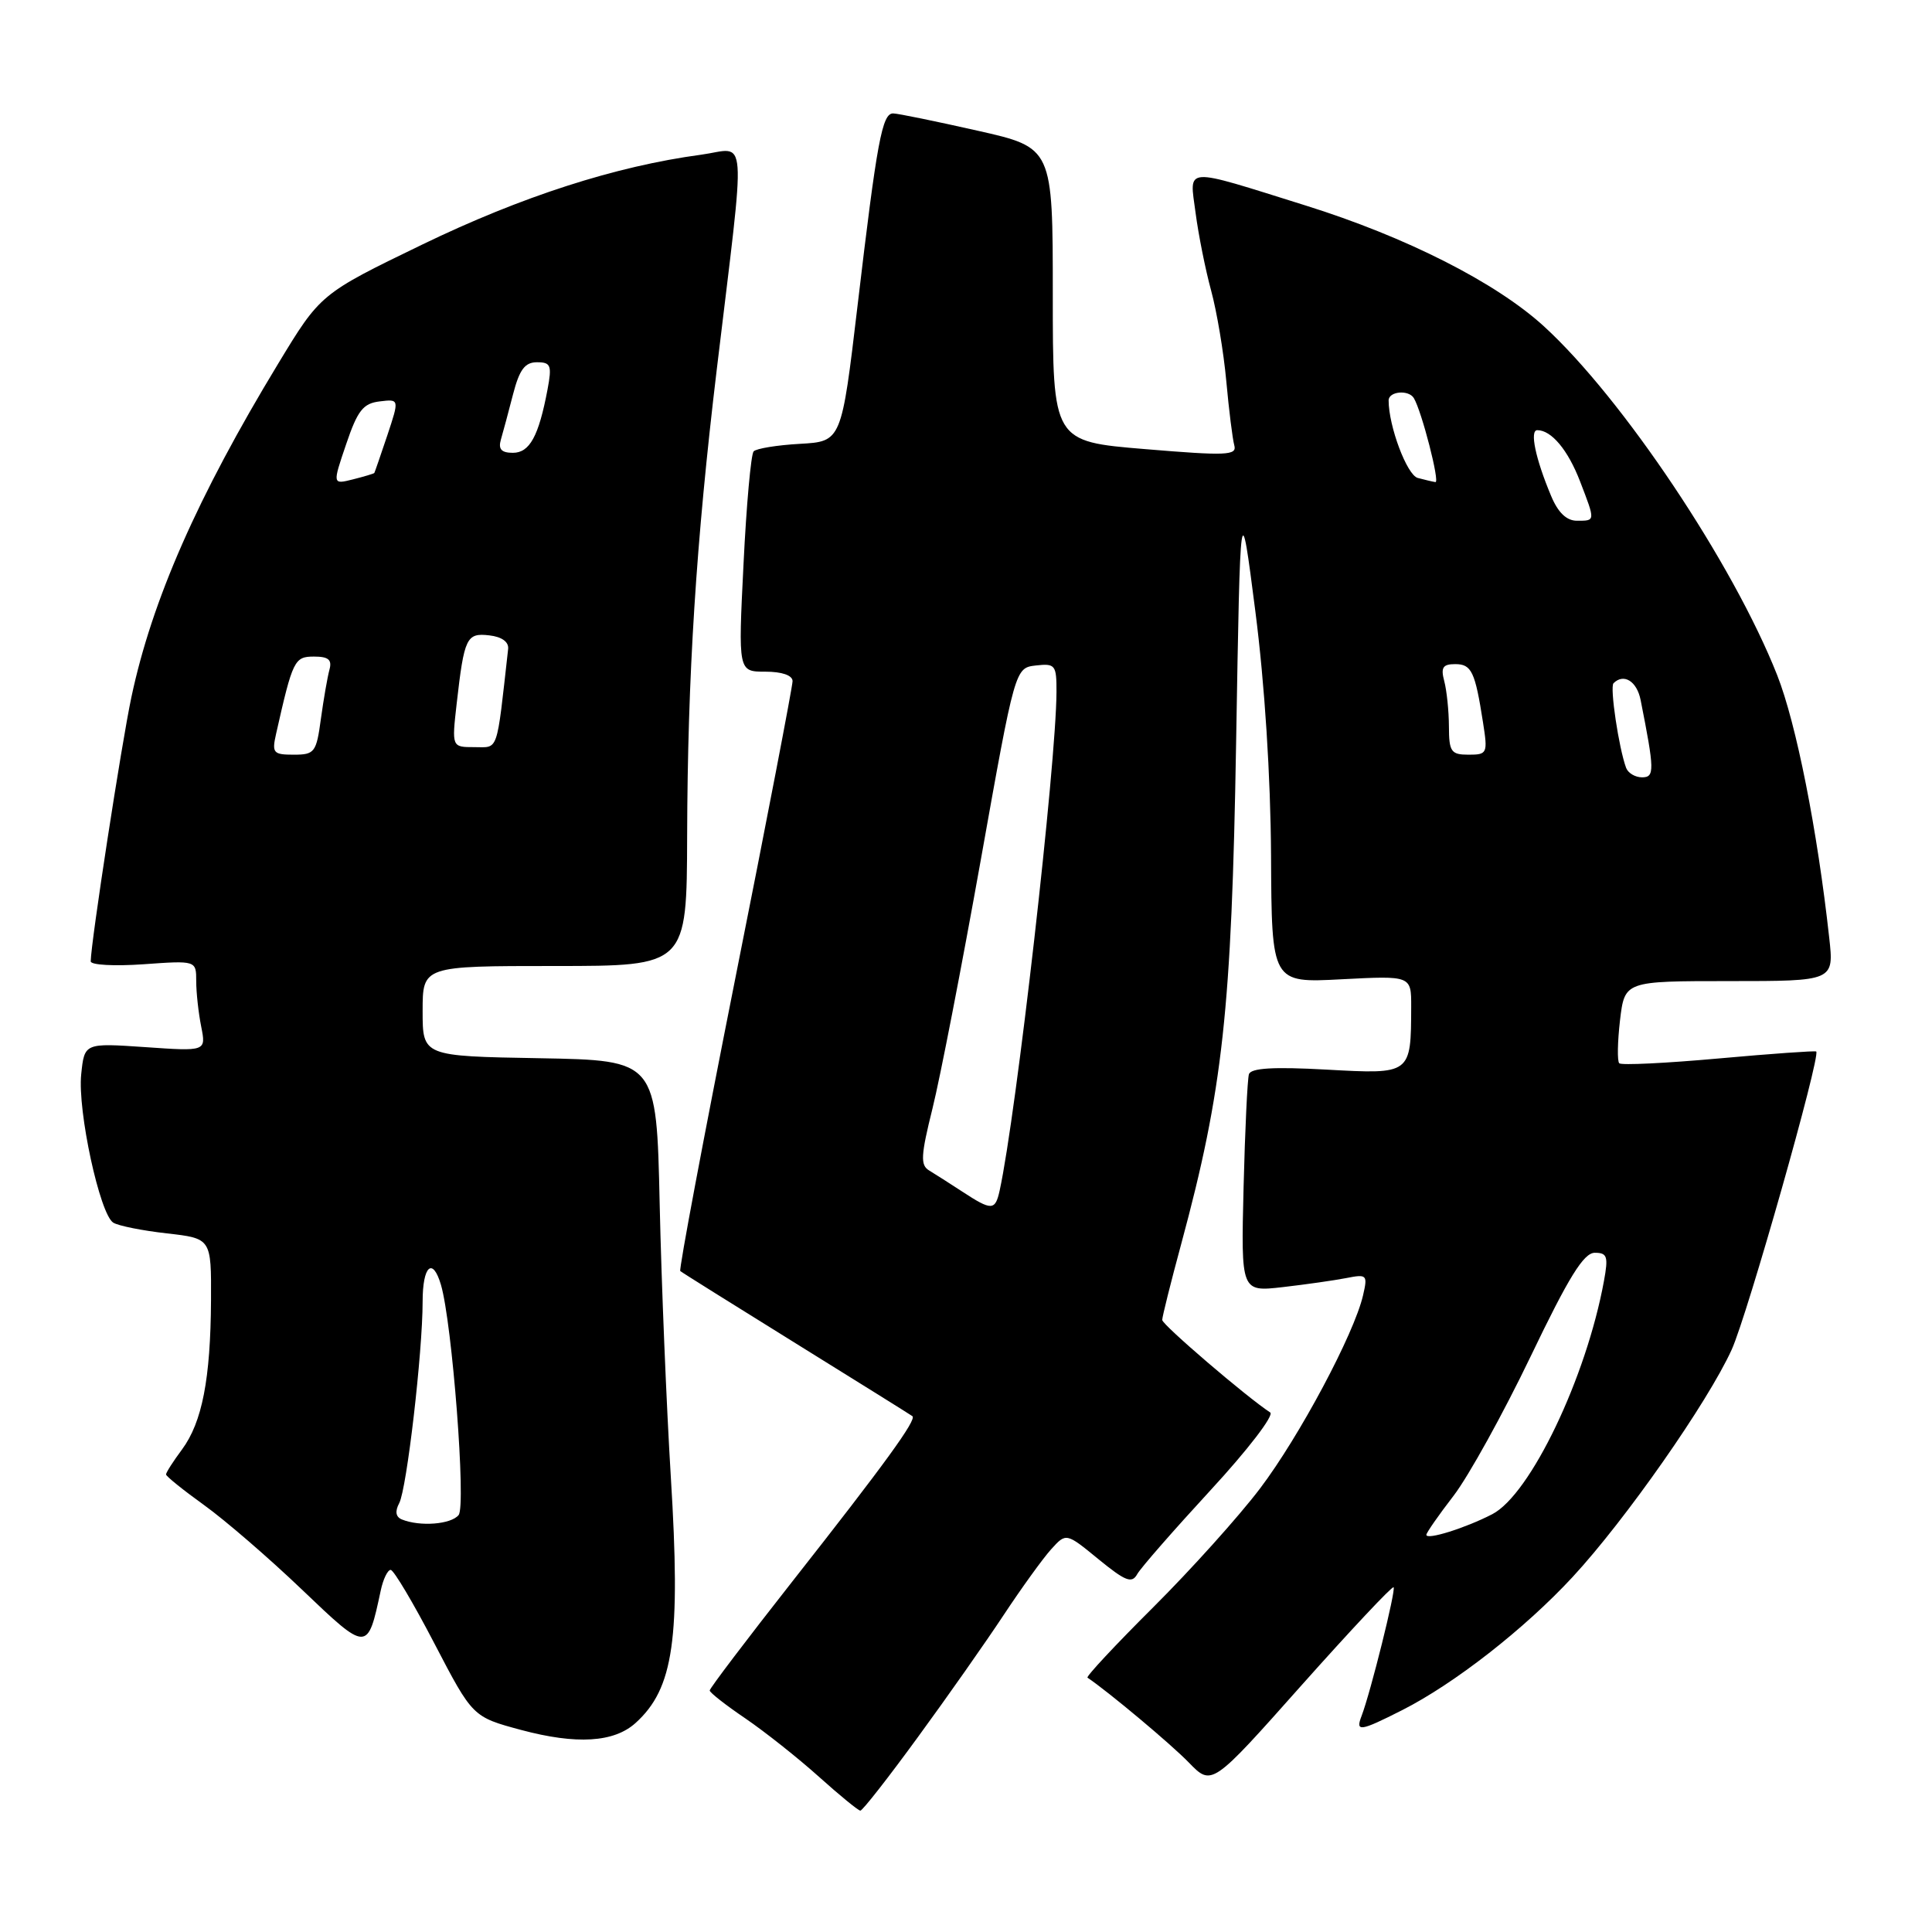 <?xml version="1.0" encoding="UTF-8" standalone="no"?>
<!DOCTYPE svg PUBLIC "-//W3C//DTD SVG 1.1//EN" "http://www.w3.org/Graphics/SVG/1.1/DTD/svg11.dtd" >
<svg xmlns="http://www.w3.org/2000/svg" xmlns:xlink="http://www.w3.org/1999/xlink" version="1.1" viewBox="0 0 256 256">
 <g >
 <path fill="currentColor"
d=" M 121.60 230.21 C 125.51 224.87 130.63 217.57 132.99 214.00 C 135.35 210.43 138.18 206.51 139.28 205.29 C 141.27 203.09 141.27 203.09 145.55 206.60 C 149.14 209.53 149.98 209.86 150.69 208.58 C 151.16 207.74 155.55 202.73 160.43 197.43 C 165.35 192.10 168.86 187.52 168.31 187.16 C 165.21 185.14 154.00 175.54 154.00 174.90 C 154.00 174.48 155.13 169.95 156.52 164.82 C 162.04 144.39 163.19 133.91 163.79 98.50 C 164.35 65.50 164.35 65.50 166.34 81.00 C 167.58 90.64 168.36 102.88 168.42 113.37 C 168.50 130.25 168.50 130.25 177.75 129.76 C 187.00 129.28 187.00 129.28 186.99 133.39 C 186.96 142.38 187.00 142.35 175.78 141.73 C 168.72 141.34 165.76 141.52 165.49 142.34 C 165.29 142.98 164.97 149.73 164.78 157.34 C 164.44 171.18 164.44 171.18 169.97 170.55 C 173.01 170.20 176.80 169.66 178.39 169.35 C 181.13 168.81 181.24 168.92 180.61 171.64 C 179.43 176.75 172.18 190.34 166.97 197.22 C 164.17 200.92 157.79 208.01 152.79 212.99 C 147.79 217.97 143.88 222.16 144.10 222.30 C 146.84 224.14 155.18 231.12 157.53 233.55 C 160.57 236.68 160.57 236.68 172.44 223.33 C 178.98 215.99 184.47 210.14 184.66 210.32 C 184.99 210.66 181.61 224.25 180.42 227.36 C 179.58 229.53 180.19 229.44 185.80 226.60 C 192.71 223.10 202.02 215.83 208.37 208.97 C 215.39 201.39 226.29 185.80 229.46 178.83 C 231.55 174.21 241.27 139.94 240.66 139.33 C 240.54 139.21 234.73 139.62 227.75 140.25 C 220.77 140.88 214.83 141.17 214.56 140.89 C 214.28 140.61 214.33 138.05 214.66 135.19 C 215.28 130.00 215.28 130.00 229.15 130.00 C 243.02 130.00 243.02 130.00 242.38 124.25 C 240.81 109.98 238.01 95.87 235.49 89.47 C 229.66 74.70 214.98 52.75 204.58 43.24 C 198.22 37.43 186.33 31.40 173.00 27.23 C 156.57 22.09 157.61 22.02 158.42 28.20 C 158.80 31.11 159.73 35.75 160.48 38.50 C 161.23 41.25 162.14 46.65 162.49 50.50 C 162.84 54.35 163.32 58.18 163.55 59.01 C 163.93 60.35 162.52 60.41 151.74 59.51 C 139.50 58.50 139.50 58.50 139.50 39.03 C 139.50 19.56 139.50 19.56 129.50 17.31 C 124.00 16.07 118.99 15.04 118.36 15.03 C 116.89 14.99 116.21 18.65 113.63 40.50 C 111.50 58.50 111.50 58.50 106.00 58.81 C 102.97 58.98 100.21 59.43 99.86 59.81 C 99.51 60.19 98.90 66.91 98.52 74.75 C 97.81 89.00 97.81 89.00 101.41 89.00 C 103.61 89.00 105.01 89.48 105.02 90.25 C 105.02 90.94 101.60 108.74 97.40 129.80 C 93.21 150.87 89.94 168.25 90.14 168.42 C 90.34 168.60 97.25 172.92 105.50 178.04 C 113.75 183.16 120.68 187.48 120.90 187.65 C 121.49 188.12 117.27 193.94 105.03 209.50 C 98.98 217.20 94.03 223.72 94.04 224.00 C 94.05 224.28 96.18 225.95 98.78 227.71 C 101.37 229.48 105.75 232.95 108.50 235.42 C 111.25 237.89 113.72 239.91 114.00 239.92 C 114.28 239.93 117.70 235.56 121.60 230.21 Z  M 84.22 228.30 C 89.27 223.73 90.21 217.18 88.89 195.74 C 88.31 186.26 87.64 169.95 87.41 159.50 C 86.99 140.50 86.99 140.50 71.50 140.22 C 56.00 139.95 56.00 139.95 56.00 133.97 C 56.00 128.00 56.00 128.00 73.50 128.00 C 91.00 128.00 91.00 128.00 91.05 110.75 C 91.11 89.55 92.23 71.87 94.97 49.00 C 98.88 16.40 99.11 19.66 92.90 20.50 C 81.57 22.02 69.10 26.04 55.94 32.41 C 42.46 38.94 42.46 38.94 36.84 48.22 C 26.18 65.80 20.13 79.54 17.41 92.38 C 16.11 98.48 12.06 124.77 12.02 127.38 C 12.01 127.87 15.15 128.04 19.00 127.77 C 26.00 127.27 26.00 127.27 26.00 130.01 C 26.00 131.52 26.30 134.23 26.66 136.03 C 27.31 139.31 27.31 139.31 19.25 138.75 C 11.19 138.20 11.19 138.20 10.76 142.35 C 10.26 147.20 13.23 160.90 15.01 162.01 C 15.69 162.43 18.89 163.07 22.12 163.43 C 28.00 164.10 28.00 164.10 27.96 172.30 C 27.90 182.72 26.79 188.44 24.12 192.06 C 22.95 193.63 22.00 195.12 22.00 195.37 C 22.00 195.61 24.27 197.44 27.04 199.43 C 29.81 201.42 35.65 206.46 40.01 210.63 C 48.71 218.94 48.70 218.94 50.45 210.75 C 50.77 209.24 51.37 208.01 51.77 208.02 C 52.17 208.03 54.78 212.42 57.56 217.77 C 62.63 227.50 62.63 227.50 69.06 229.23 C 76.39 231.19 81.36 230.89 84.22 228.30 Z  M 189.00 203.37 C 189.00 203.10 190.62 200.77 192.61 198.19 C 194.59 195.61 199.18 187.31 202.81 179.75 C 207.87 169.20 209.85 166.00 211.32 166.00 C 212.97 166.00 213.13 166.49 212.53 169.75 C 210.18 182.57 202.77 198.03 197.73 200.64 C 194.17 202.48 189.00 204.10 189.00 203.37 Z  M 127.50 157.89 C 125.85 156.81 123.87 155.55 123.11 155.09 C 121.94 154.39 122.01 153.11 123.56 146.88 C 124.57 142.82 127.44 128.03 129.95 114.00 C 134.50 88.50 134.50 88.50 137.25 88.18 C 139.83 87.89 140.00 88.11 139.99 91.68 C 139.96 101.22 134.66 147.70 132.46 157.75 C 131.87 160.43 131.41 160.45 127.50 157.89 Z  M 215.47 101.75 C 214.50 99.13 213.29 91.04 213.80 90.53 C 215.15 89.18 216.89 90.25 217.39 92.75 C 219.24 102.09 219.26 103.00 217.58 103.00 C 216.68 103.00 215.73 102.44 215.47 101.75 Z  M 191.99 96.25 C 191.98 94.19 191.70 91.49 191.37 90.25 C 190.89 88.45 191.18 88.00 192.82 88.00 C 194.99 88.00 195.46 88.99 196.51 95.75 C 197.15 99.83 197.07 100.00 194.59 100.00 C 192.27 100.00 192.00 99.61 191.99 96.25 Z  M 205.52 65.69 C 203.45 60.75 202.67 57.00 203.70 57.00 C 205.57 57.00 207.76 59.62 209.36 63.77 C 211.41 69.10 211.42 69.00 208.95 69.00 C 207.57 69.00 206.44 67.91 205.52 65.69 Z  M 187.86 63.33 C 186.43 62.95 184.00 56.47 184.00 53.06 C 184.00 51.85 186.65 51.61 187.34 52.75 C 188.39 54.50 190.83 63.99 190.20 63.88 C 189.81 63.82 188.76 63.57 187.86 63.33 Z  M 53.26 201.34 C 52.44 201.01 52.31 200.28 52.90 199.17 C 53.90 197.27 56.00 179.19 56.00 172.46 C 56.00 167.72 57.33 166.51 58.43 170.25 C 59.92 175.33 61.78 199.51 60.77 200.75 C 59.77 201.99 55.66 202.31 53.26 201.34 Z  M 36.58 97.25 C 38.79 87.45 39.01 87.00 41.61 87.00 C 43.53 87.00 44.02 87.42 43.65 88.75 C 43.39 89.71 42.88 92.64 42.52 95.25 C 41.92 99.70 41.69 100.00 38.92 100.00 C 36.21 100.00 36.01 99.77 36.58 97.25 Z  M 60.51 93.25 C 61.51 84.46 61.81 83.84 64.84 84.19 C 66.50 84.38 67.44 85.06 67.33 86.00 C 65.76 100.00 66.10 99.00 62.86 99.00 C 59.86 99.00 59.86 99.00 60.51 93.25 Z  M 45.87 58.85 C 47.38 54.39 48.12 53.45 50.30 53.19 C 52.92 52.87 52.92 52.87 51.32 57.69 C 50.43 60.33 49.66 62.58 49.60 62.67 C 49.54 62.76 48.27 63.14 46.77 63.52 C 44.05 64.20 44.05 64.20 45.87 58.85 Z  M 66.37 58.25 C 66.65 57.29 67.38 54.59 67.98 52.25 C 68.83 48.97 69.55 48.00 71.15 48.00 C 72.99 48.00 73.15 48.41 72.55 51.61 C 71.38 57.81 70.18 60.00 67.96 60.00 C 66.44 60.00 66.00 59.52 66.37 58.25 Z "/>
</g>
</svg>